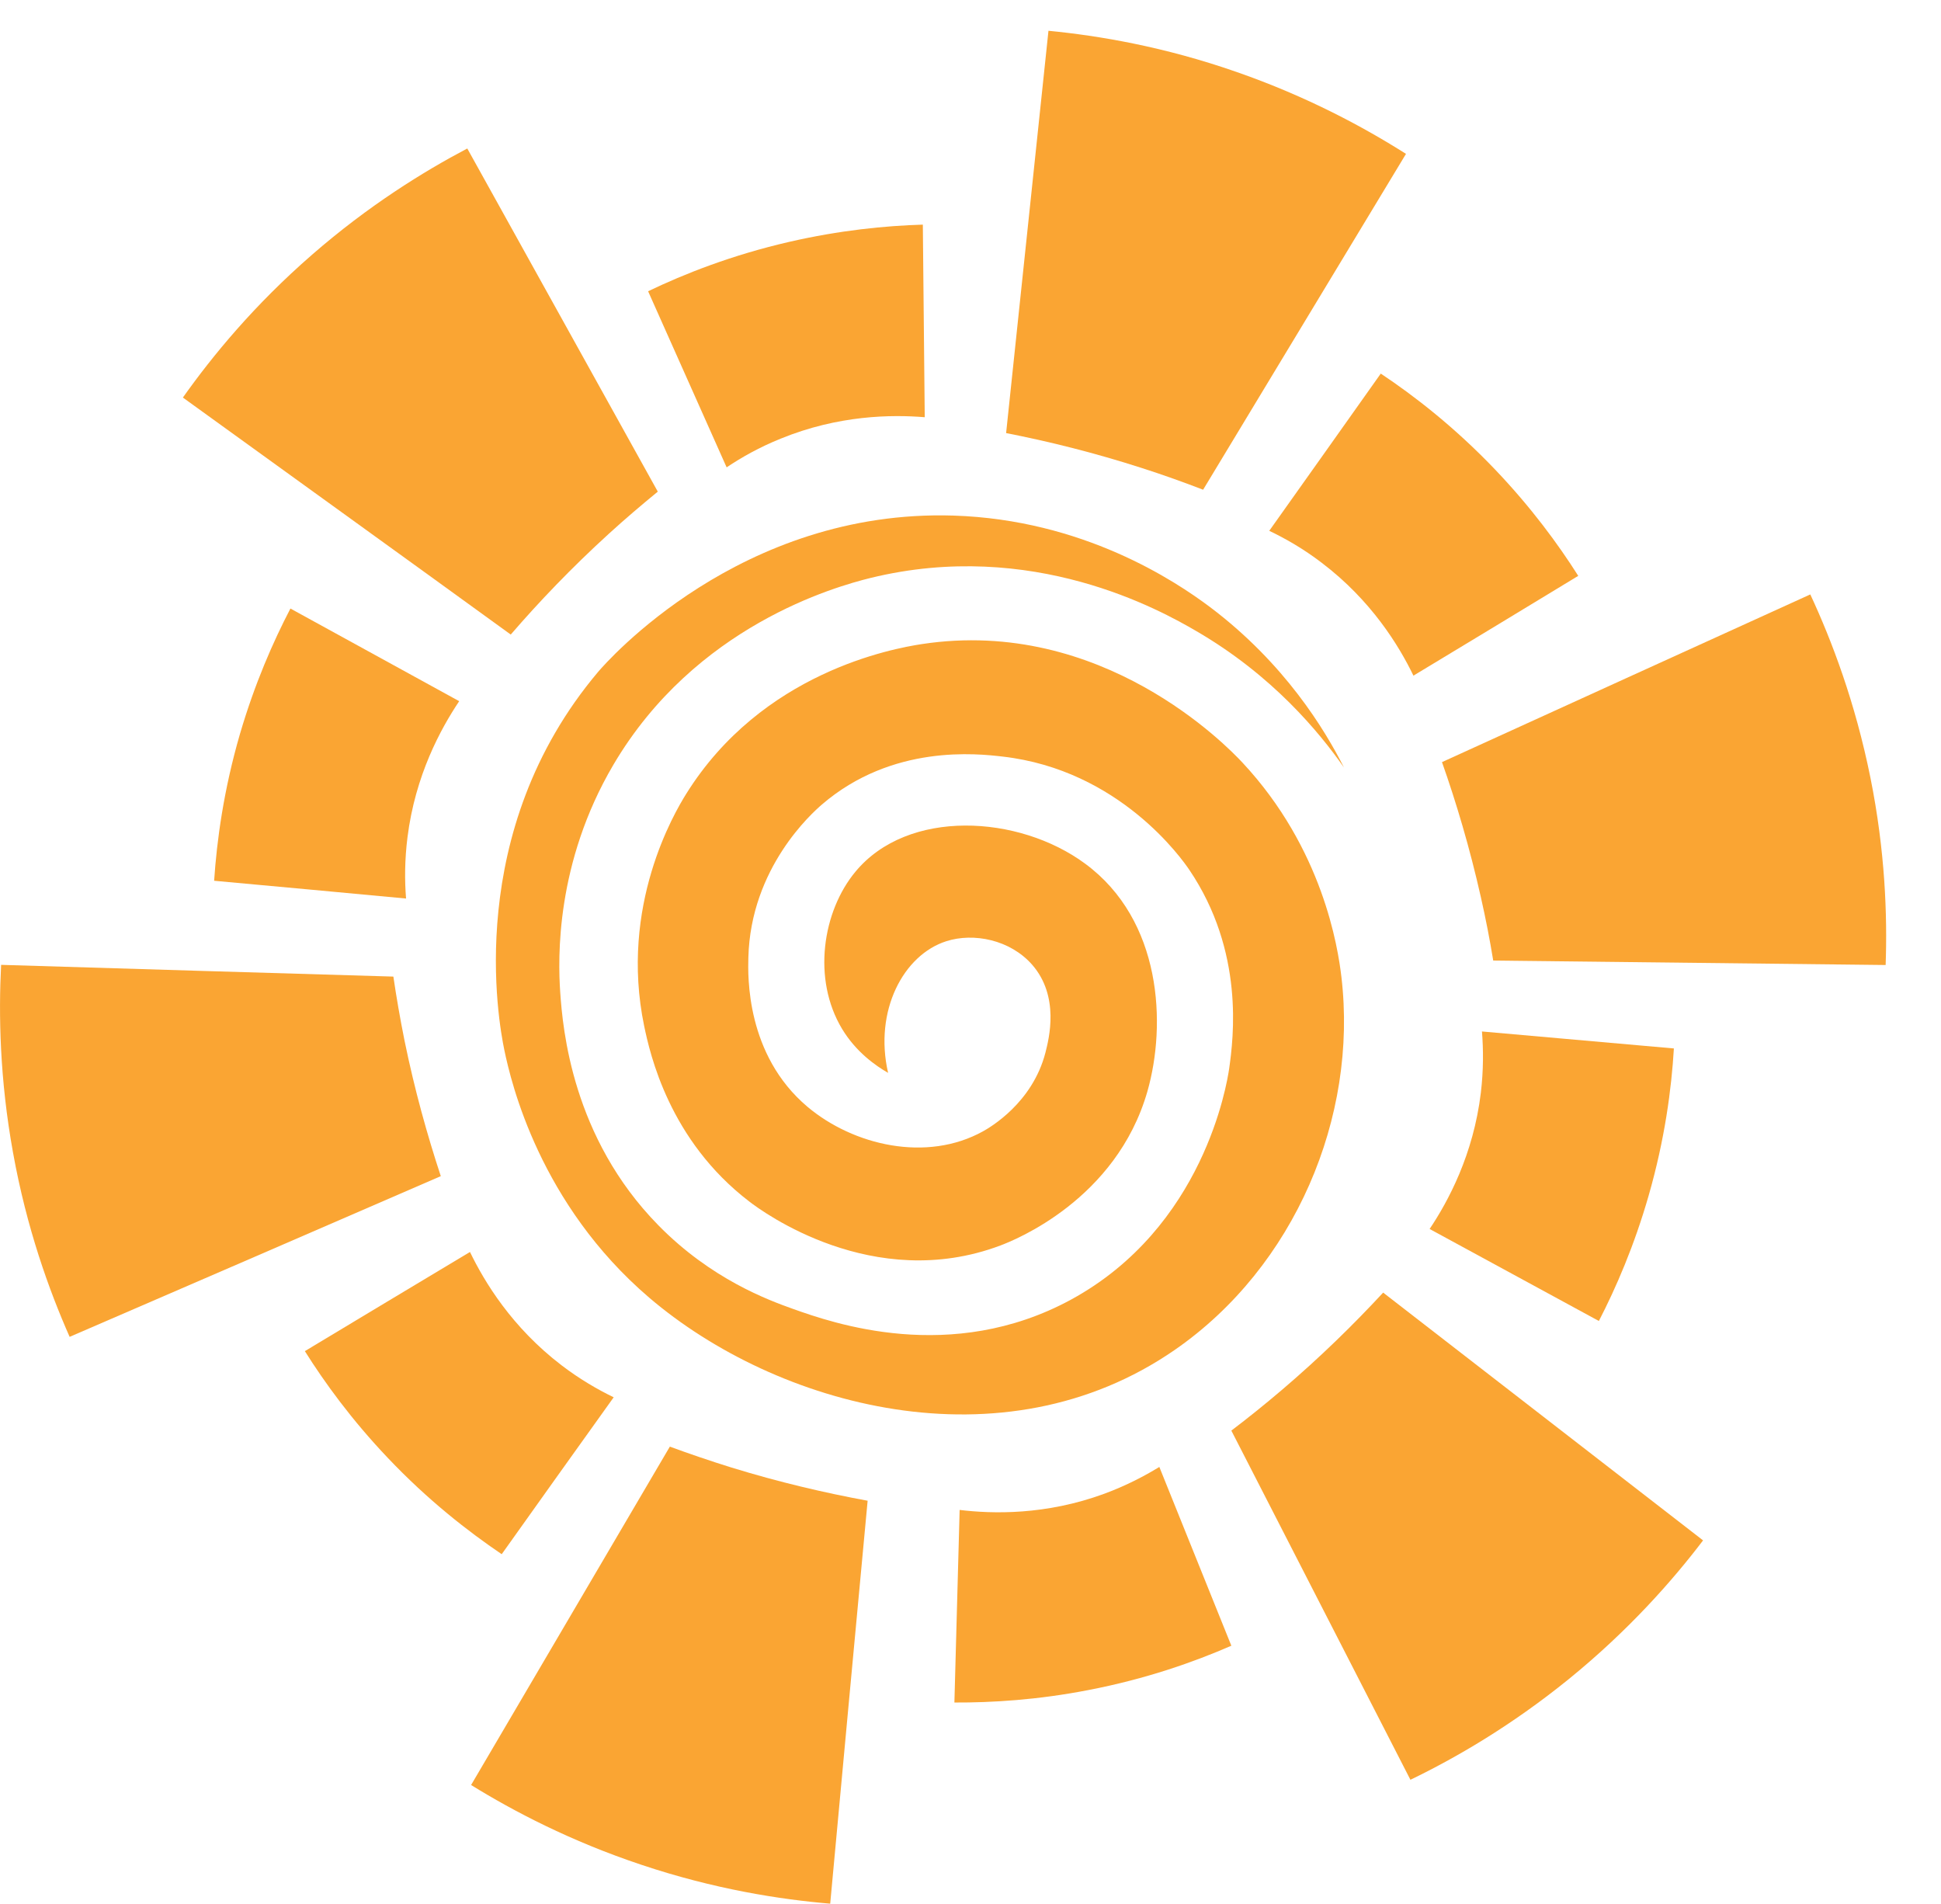 <svg enable-background="new 0 0 1223.7 1200" viewBox="0 0 1223.7 1200" xmlns="http://www.w3.org/2000/svg"><g fill="#faa533"><path d="m847.3 483.8c-15.6-22.3-45.1-58.1-93.1-86-22.5-13.1-103.3-58.4-205.3-33.5-22.3 5.5-110.6 30.2-162.2 117.8-36.4 61.8-35 121.9-33.5 143.5 1.6 23 7.5 91.4 61.8 146.7 33.4 34.1 69.6 47.3 85 52.8 24.8 8.8 99.5 35.2 175.1-5.8 83.9-45.6 98.4-136.2 99.8-145.5 2.8-19.8 9.7-74-25.1-125.5-4.4-6.5-43.9-63-117.8-71.4-15.6-1.8-69.4-8-113.9 30.3-6 5.2-44.9 39.7-46.3 96.5-.3 11.4-1.6 61.2 37.3 94 28.9 24.3 75.1 35.2 110.7 15.4 4.3-2.4 31.1-17.8 39.3-49.6 2.2-8.7 9.1-35.4-8.4-55.4-13.9-15.8-36.9-20.3-54.1-14.8-27 8.6-45.7 43.8-36.7 83-7.8-4.5-20.1-13-29-27.7-19-31.5-12.3-74.2 8.4-99.1 33-39.9 102.9-36 144.8-5.1 48.5 35.7 51.3 101.4 39.3 143.5-19.6 68.4-83.9 93.9-92.7 97.2-80.2 30.2-150.3-21.5-158.3-27.7-50.5-38.6-62.6-93-66.3-110.7-15.7-75.8 19.2-134.5 26.4-146.1 47.8-76.8 130.3-91.8 148.7-94.6 113.6-17.3 192.6 64.5 202.1 74.7 50.6 54.2 60.2 116.4 62.4 135.2 10.4 88.2-29.4 182.6-104.9 234.9-108.8 75.4-251.4 35.6-331.5-32.8-68.8-58.8-87-135-91.4-156.4-3.5-17.1-26-137.2 59.2-238.1 5.2-6.1 89.5-102.7 224-98.5 81.6 2.6 139.4 40.9 161.8 57.7 47.2 35.6 72.4 77.4 84.4 101.1z"/><path d="m183.1 383.6c-10.9 20.9-22.5 47.3-31.8 79-10.3 35.4-14.6 67.2-16.3 92.6 40.3 3.7 80.7 7.4 121 11.2-.9-11.2-.9-24.3.9-38.6 4.9-39.1 21-68.5 32.6-85.8-35.5-19.5-71-39-106.4-58.4z"/><path d="m192.2 851.7c12.5 19.9 29.5 43.3 52.2 67.2 25.4 26.8 50.8 46.5 71.9 60.8 23.5-33 47-66 70.6-98.9-10.1-4.9-21.4-11.4-32.9-20.2-31.3-23.9-48.6-52.6-57.7-71.4-34.8 20.8-69.5 41.7-104.1 62.5z"/><path d="m581.8 141.6c-23.5.7-52.3 3.5-84.4 10.9-36 8.3-65.9 20.1-88.8 31.1 16.5 37 33 74 49.5 111 9.4-6.3 20.7-12.7 34.1-18.1 36.5-14.9 70-15.2 90.8-13.5-.4-40.5-.8-81-1.2-121.4z"/><path d="m995 363c-12.6-19.9-29.7-43.2-52.4-67-25.5-26.7-50.9-46.4-72.1-60.5-23.4 33-46.8 66.1-70.3 99.1 10.2 4.9 21.5 11.3 33 20.1 31.4 23.8 48.8 52.4 57.9 71.2 34.7-20.9 69.3-41.9 103.9-62.9z"/><path d="m1008 832.7c10.8-20.9 22.3-47.4 31.4-79.1 10.2-35.5 14.4-67.4 15.9-92.7-40.3-3.6-80.7-7.1-121-10.7.9 11.2 1 24.3-.7 38.6-4.7 39.1-20.7 68.6-32.3 85.9 35.6 19.4 71.1 38.7 106.7 58z"/><path d="m601.7 1073.2c23.5.1 52.4-1.6 84.7-7.9 36.3-7 66.5-17.7 89.9-27.9-15.1-37.6-30.3-75.1-45.4-112.7-9.6 5.9-21.2 11.9-34.7 16.9-37 13.6-70.5 12.7-91.2 10.2-1.1 40.5-2.2 80.9-3.3 121.4z"/><path d="m115.3 250.6c18.5-26.1 44.9-58.3 81.5-90.1 35.5-30.9 70.1-52.3 97.8-66.9 40 72.1 80.1 144.2 120.1 216.3-10.1 8.3-20.5 17.1-30.9 26.6-23.6 21.5-44.1 43-61.8 63.5-68.8-49.9-137.8-99.6-206.7-149.4z"/><path d="m661 19.4c31.8 3.1 72.9 10 118.7 26 44.5 15.5 80.2 34.8 106.7 51.6-42.6 70.6-85.3 141.2-127.9 211.7-12.2-4.7-25-9.3-38.4-13.6-30.4-9.8-59.2-16.9-85.8-22.1 8.9-84.5 17.8-169.1 26.7-253.6z"/><path d="m1141.3 374.7c13.5 29 28.3 67.9 37.9 115.5 9.3 46.2 10.7 86.8 9.6 118.1-82.5-.9-164.9-1.9-247.4-2.8-2.1-12.9-4.7-26.3-7.8-40-7-31.1-15.5-59.6-24.5-85.1 77.4-35.3 154.8-70.5 232.2-105.7z"/><path d="m1073.7 971c-19.3 25.4-46.9 56.7-84.5 87.3-36.6 29.7-71.8 50-100 63.6-37.6-73.4-75.3-146.8-112.9-220.1 10.4-7.9 21-16.4 31.8-25.6 24.3-20.7 45.5-41.5 63.9-61.4 67.2 52.1 134.5 104.1 201.7 156.2z"/><path d="m523.4 1200c-31.8-2.7-73-9.1-119-24.5-44.7-14.9-80.7-33.8-107.4-50.3 41.8-71.1 83.5-142.2 125.3-213.3 12.3 4.5 25.1 8.9 38.6 13.1 30.5 9.4 59.4 16.1 86.1 21-7.9 84.7-15.8 169.3-23.6 254z"/><path d="m43.9 842.7c-12.9-29.2-27.1-68.4-35.7-116.2-8.4-46.4-9.1-87-7.5-118.3 82.4 2.5 164.9 5 247.3 7.4 1.9 12.9 4.2 26.3 7 40.2 6.4 31.3 14.4 59.8 22.9 85.6-77.9 33.8-156 67.6-234 101.3z"/></g></svg>